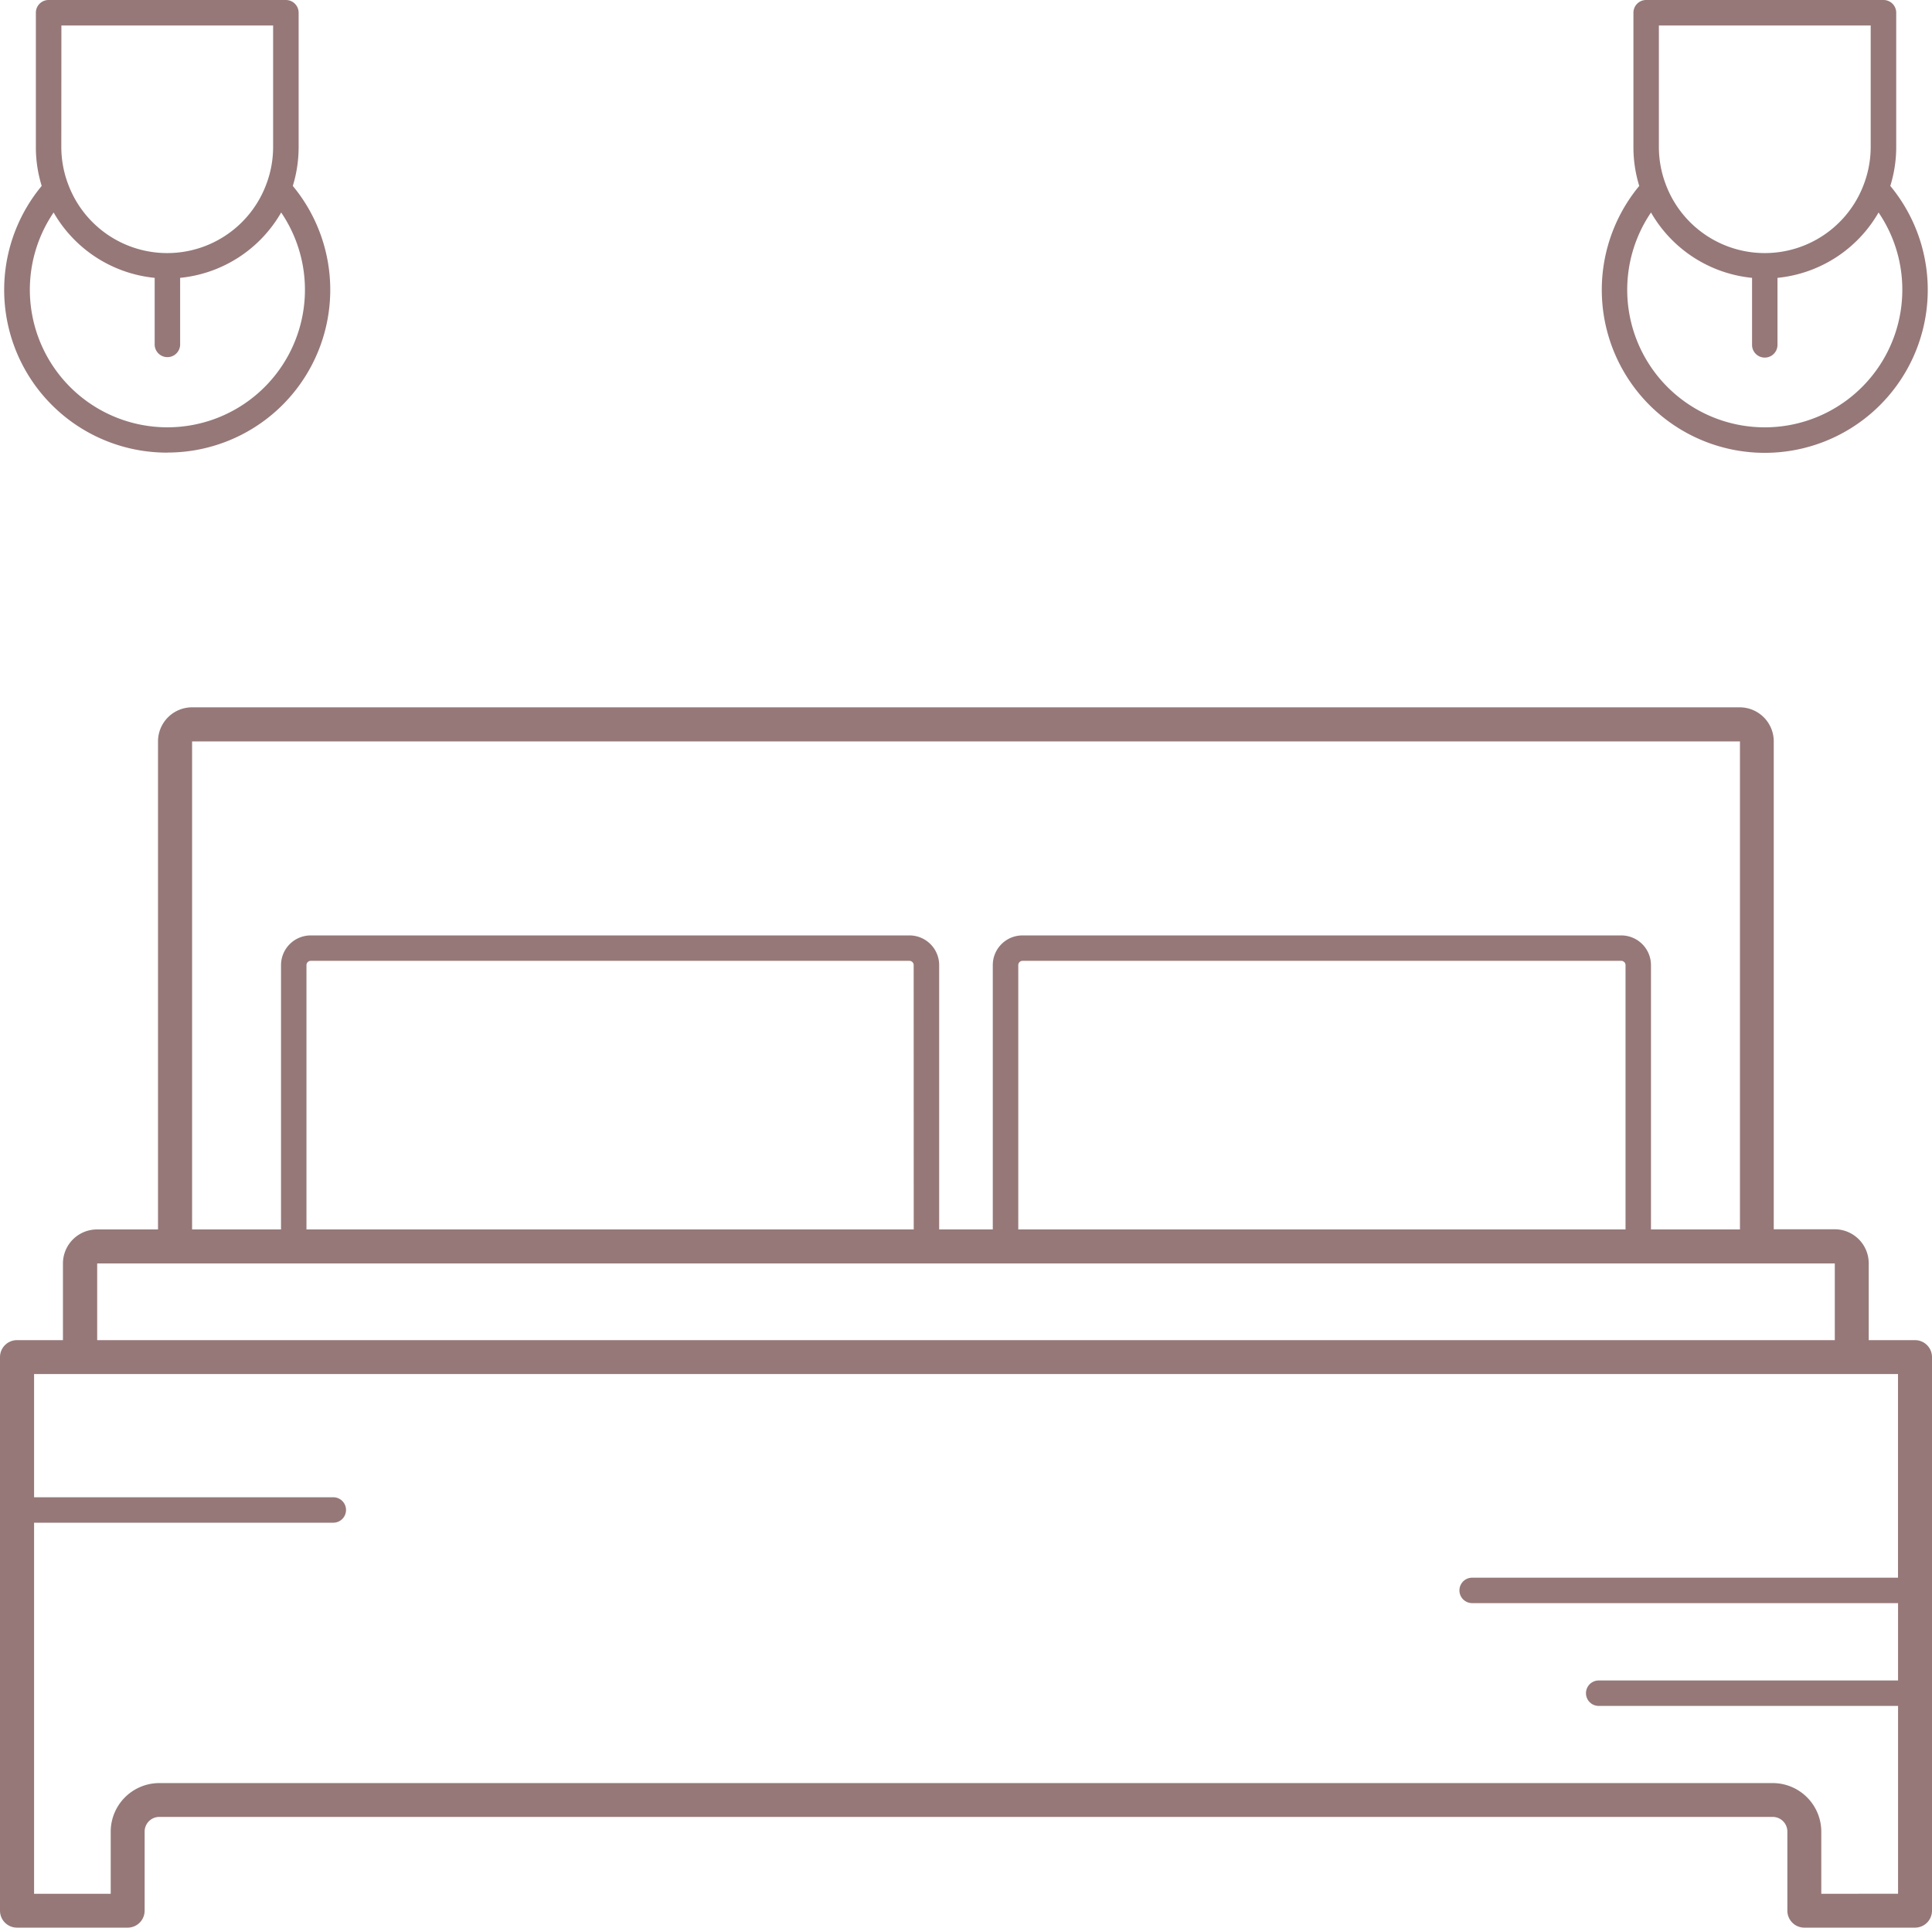 <svg xmlns="http://www.w3.org/2000/svg" width="1077.06" height="1074.7" viewBox="-5.644560019391065e-7 -0 1077.06 1074.7" style=""><g><title>room03_115188228</title><g data-name="Layer 2"><g data-name="Слой 2"><g data-name="roomIcon 115188228" fill="#967878"><path d="M1067.61 747.16h-25.82v-42.81a19 19 0 0 0-18.95-19h-34v-272a19 19 0 0 0-19-19H107.09a19 19 0 0 0-19 19v272.09h-34a19 19 0 0 0-19 18.95v42.77H9.45A9.47 9.47 0 0 0 0 756.61v308.63a9.46 9.46 0 0 0 9.45 9.46h61.73a9.45 9.45 0 0 0 9.45-9.44v-44.11a8.19 8.19 0 0 1 8.19-8.18h899.42a8.19 8.19 0 0 1 8.19 8.18v44.09a9.45 9.45 0 0 0 9.43 9.46h61.75a9.46 9.46 0 0 0 9.45-9.46V756.61a9.47 9.47 0 0 0-9.45-9.45zM107.09 413.35H970v272.09h-49.61V538.06a16.57 16.57 0 0 0-16.55-16.54H570a16.56 16.56 0 0 0-16.54 16.54v147.38h-29.89V538.06A16.56 16.56 0 0 0 507 521.52H173.22a16.57 16.57 0 0 0-16.55 16.54v147.38h-49.58zm799.12 272.09H567.67V538.06a2.37 2.37 0 0 1 2.33-2.36h333.84a2.37 2.37 0 0 1 2.37 2.36zm-396.82 0H170.85V538.06a2.37 2.37 0 0 1 2.37-2.36H507a2.37 2.37 0 0 1 2.36 2.36zM54.18 704.39h968.7v42.77H54.18zm961.16 351.44v-34.64a27.12 27.12 0 0 0-27.1-27.08H88.82a27.12 27.12 0 0 0-27.1 27.08v34.64H19V848.94h166.81a7.09 7.09 0 0 0 0-14.18H19v-68.69h1039.11V879.6H820.7a7.09 7.09 0 1 0 0 14.18h237.44v43.13H891.25a7.09 7.09 0 1 0 0 14.18h166.89v104.72z"></path><path d="M1057.11 7.09A7.08 7.08 0 0 0 1050 0H917.7a7.09 7.09 0 0 0-7.09 7.09v75a73 73 0 0 0 3.25 21.56 90.86 90.86 0 1 0 139.95 0 72.66 72.66 0 0 0 3.3-21.56zM924.8 14.18h118.08v67.87a58.7 58.7 0 0 1-3.51 19.85c-.06.13-.09.27-.15.4a58.93 58.93 0 0 1-110.77 0l-.15-.4a58.69 58.69 0 0 1-3.5-19.85zm135.71 147.23a76.68 76.68 0 1 1-140.1-42.94 73.27 73.27 0 0 0 56.33 36.44v37.37a7.09 7.09 0 0 0 14.18 0v-37.37a73.28 73.28 0 0 0 56.35-36.44 76.38 76.38 0 0 1 13.24 42.94z"></path><path d="M93.23 252.31a90.74 90.74 0 0 0 70-148.65 73 73 0 0 0 3.25-21.56v-75a7.09 7.09 0 0 0-7.13-7.1H27.09A7.08 7.08 0 0 0 20 7.09v75a72.66 72.66 0 0 0 3.25 21.56 90.74 90.74 0 0 0 70 148.7zm-59-238.13h118.03v67.87a58.69 58.69 0 0 1-3.5 19.85 2.74 2.74 0 0 0-.15.4 58.93 58.93 0 0 1-110.77 0c-.06-.13-.09-.27-.15-.4a58.7 58.7 0 0 1-3.51-19.85zm52 140.73v37.37a7.1 7.1 0 0 0 14.19 0v-37.37a73.27 73.27 0 0 0 56.33-36.44 76.68 76.68 0 1 1-126.86 0 73.28 73.28 0 0 0 56.34 36.44z"></path></g></g></g></g></svg>